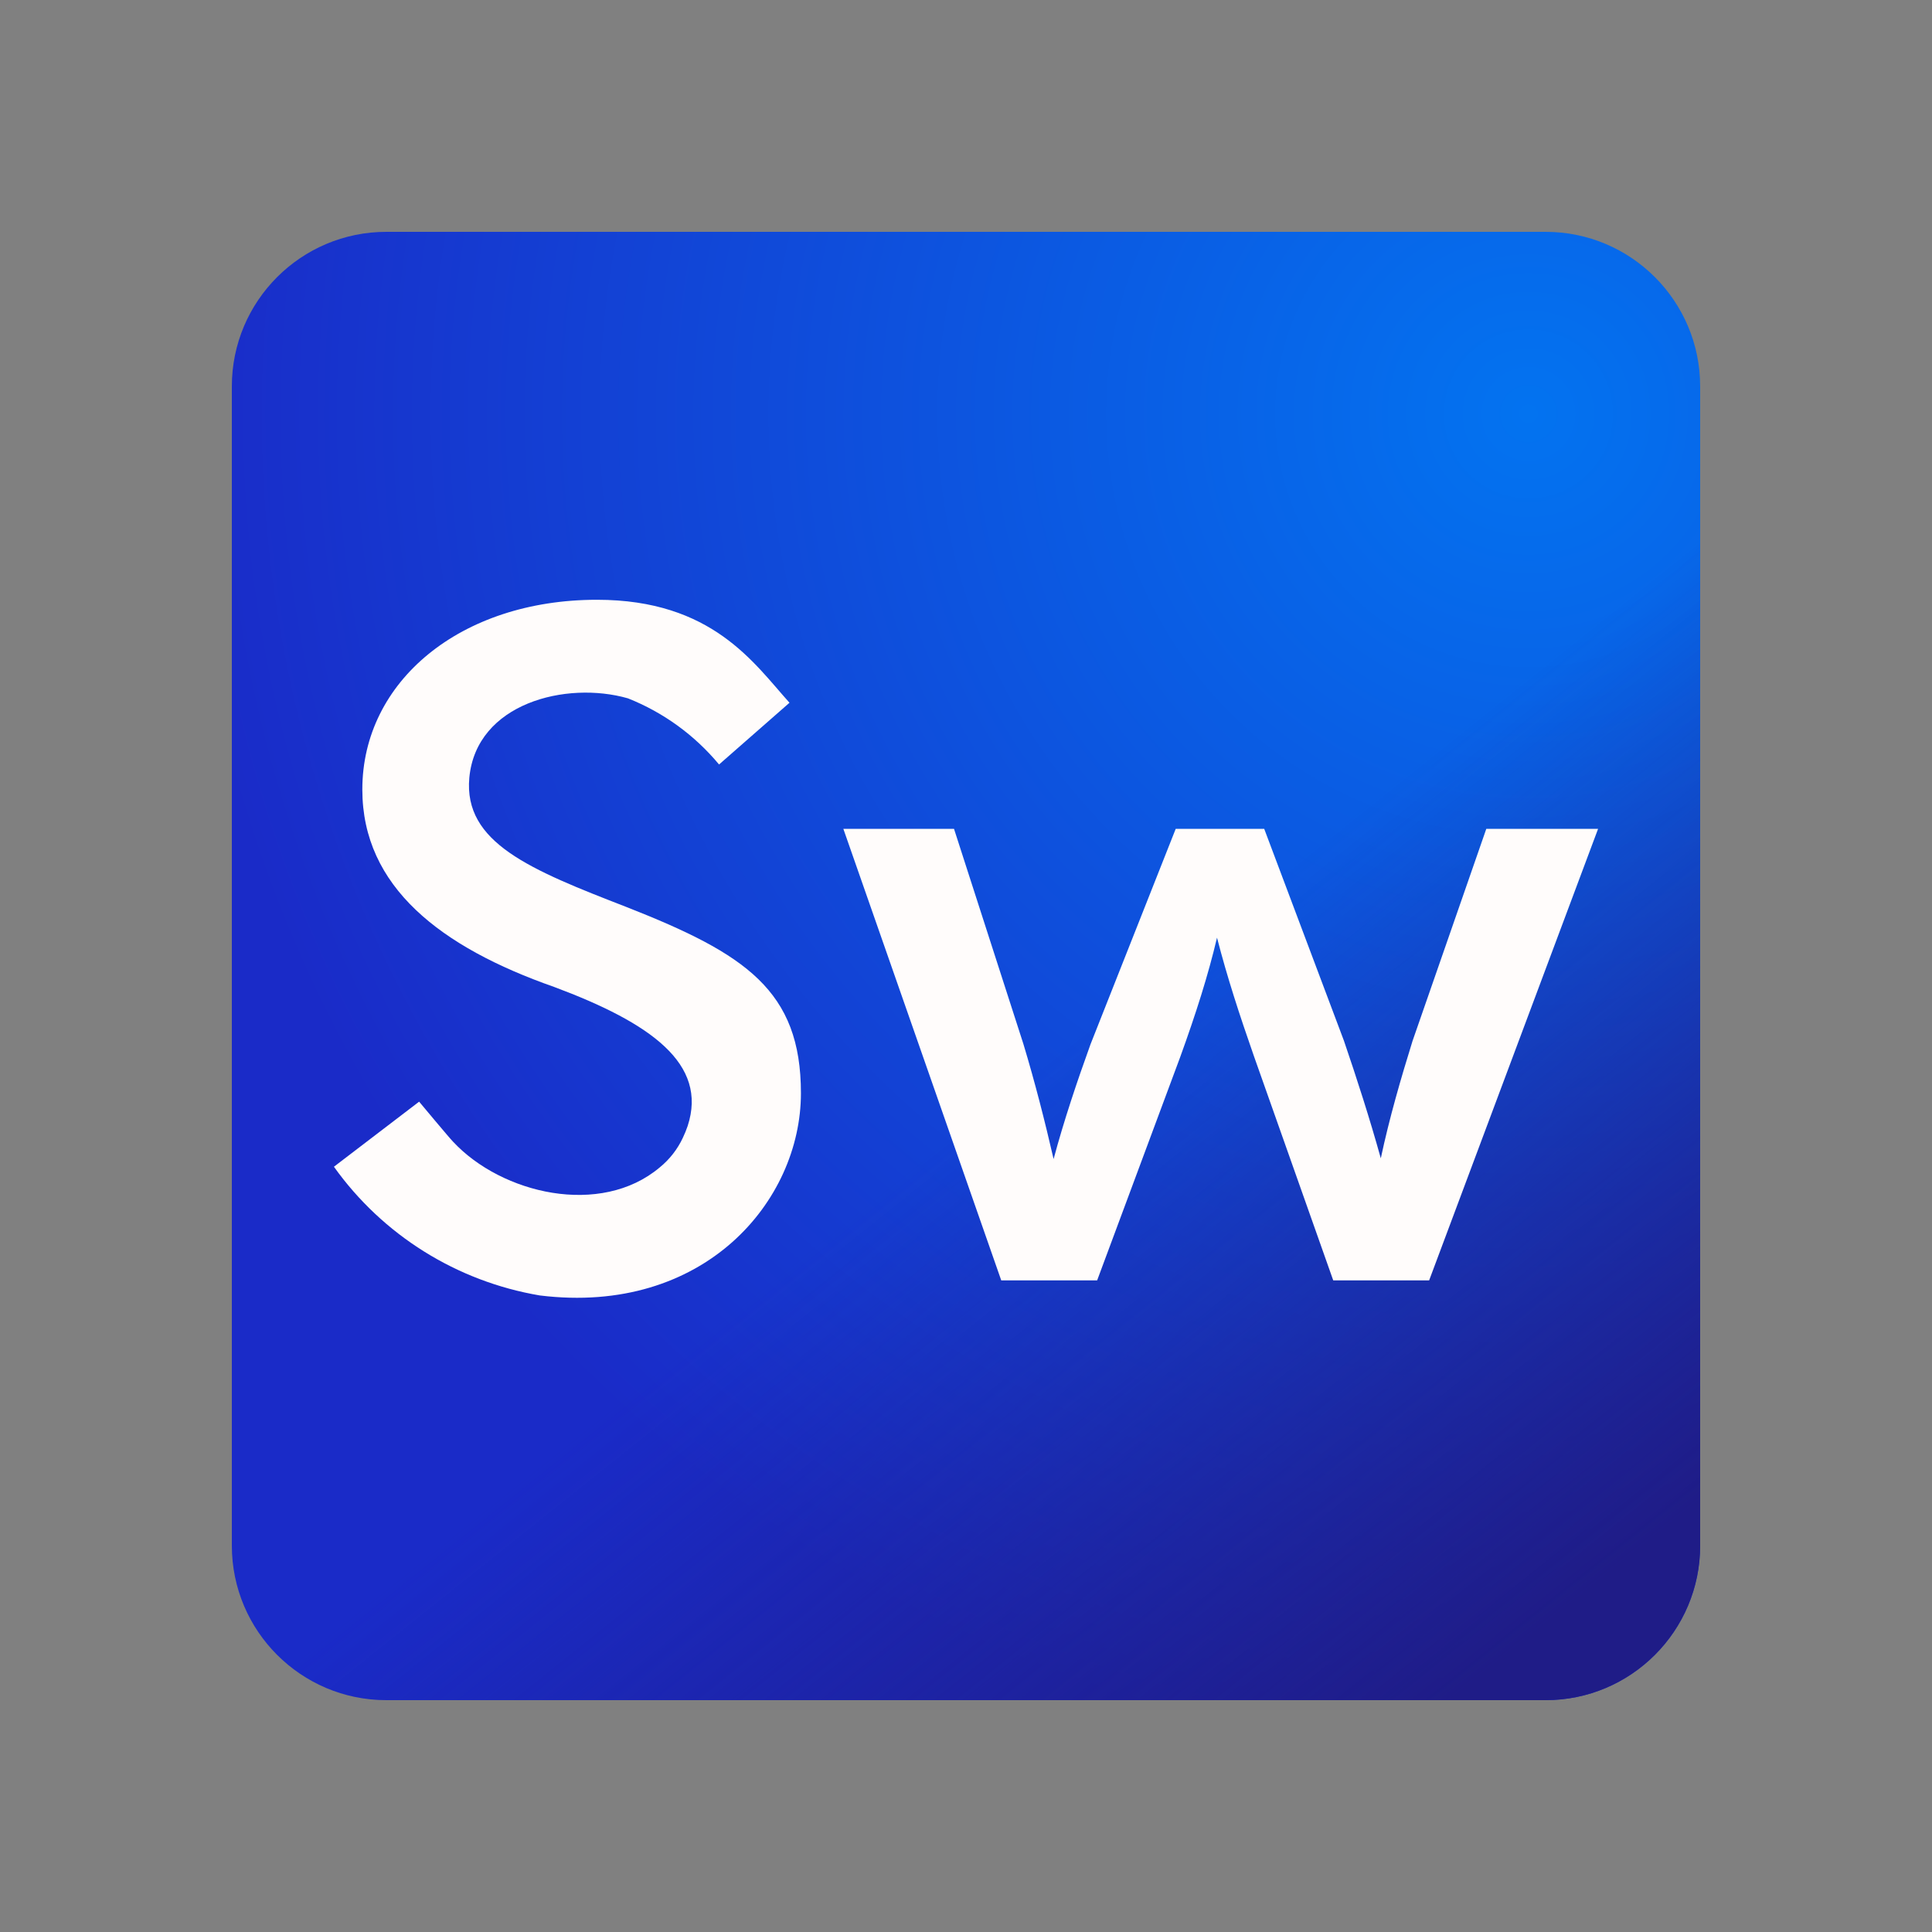 <svg width="50" height="50" viewBox="0 0 50 50" fill="none" xmlns="http://www.w3.org/2000/svg">
<rect x="0" y="0" width="50" height="50" fill="#808080" stroke="none"/>
<path d="M6 10C6 7.791 7.791 6 10 6H40C42.209 6 44 7.791 44 10V40C44 42.209 42.209 44 40 44H10C7.791 44 6 42.209 6 40V10Z" fill="url(#paint0_radial_9176_15250)"/>
<path d="M6 10C6 7.791 7.791 6 10 6H40C42.209 6 44 7.791 44 10V40C44 42.209 42.209 44 40 44H10C7.791 44 6 42.209 6 40V10Z" fill="url(#paint1_linear_9176_15250)"/>
<path d="M10.847 28.511C10.847 28.511 11.64 29.463 11.726 29.548C12.986 30.899 15.544 31.499 17.072 30.214C17.328 30.006 17.534 29.743 17.673 29.444C17.72 29.345 17.762 29.243 17.797 29.139C18.322 27.531 16.843 26.475 14.341 25.542C11.411 24.515 9.377 22.954 9.377 20.432C9.377 17.635 11.916 15.522 15.449 15.522C18.437 15.522 19.515 17.169 20.432 18.187L18.609 19.785C17.979 19.026 17.168 18.437 16.251 18.073C14.656 17.616 12.327 18.196 12.146 20.128C11.993 21.812 13.721 22.507 16.222 23.477C19.296 24.686 20.728 25.637 20.728 28.292C20.728 31.09 18.217 34.049 13.969 33.526C11.821 33.162 9.905 31.965 8.642 30.195L10.847 28.511Z" fill="#FFFCFB"/>
<path d="M38.465 21.451L36.556 26.941C36.26 27.893 35.955 28.939 35.735 29.977C35.449 28.949 35.115 27.912 34.78 26.932L32.718 21.451H30.427L28.222 27.027C27.878 27.979 27.535 28.997 27.267 29.996C27.048 29.044 26.79 28.026 26.485 27.017L24.69 21.451H21.826L25.912 33.136H28.394L30.542 27.36C30.952 26.228 31.267 25.238 31.496 24.267C31.764 25.305 32.079 26.266 32.451 27.331L34.504 33.136H36.986L41.358 21.451H38.465Z" fill="#FFFCFB"/>
<defs>
<radialGradient id="paint0_radial_9176_15250" cx="0" cy="0" r="1" gradientUnits="userSpaceOnUse" gradientTransform="translate(39.82 10.56) rotate(134.132) scale(35.472)">
<stop stop-color="#0373F0"/>
<stop offset="1" stop-color="#1A2BC8"/>
</radialGradient>
<linearGradient id="paint1_linear_9176_15250" x1="27.28" y1="27.28" x2="39.44" y2="42.48" gradientUnits="userSpaceOnUse">
<stop stop-color="#1F1C87" stop-opacity="0"/>
<stop offset="1" stop-color="#1F1C87"/>
</linearGradient>
</defs>
</svg>
